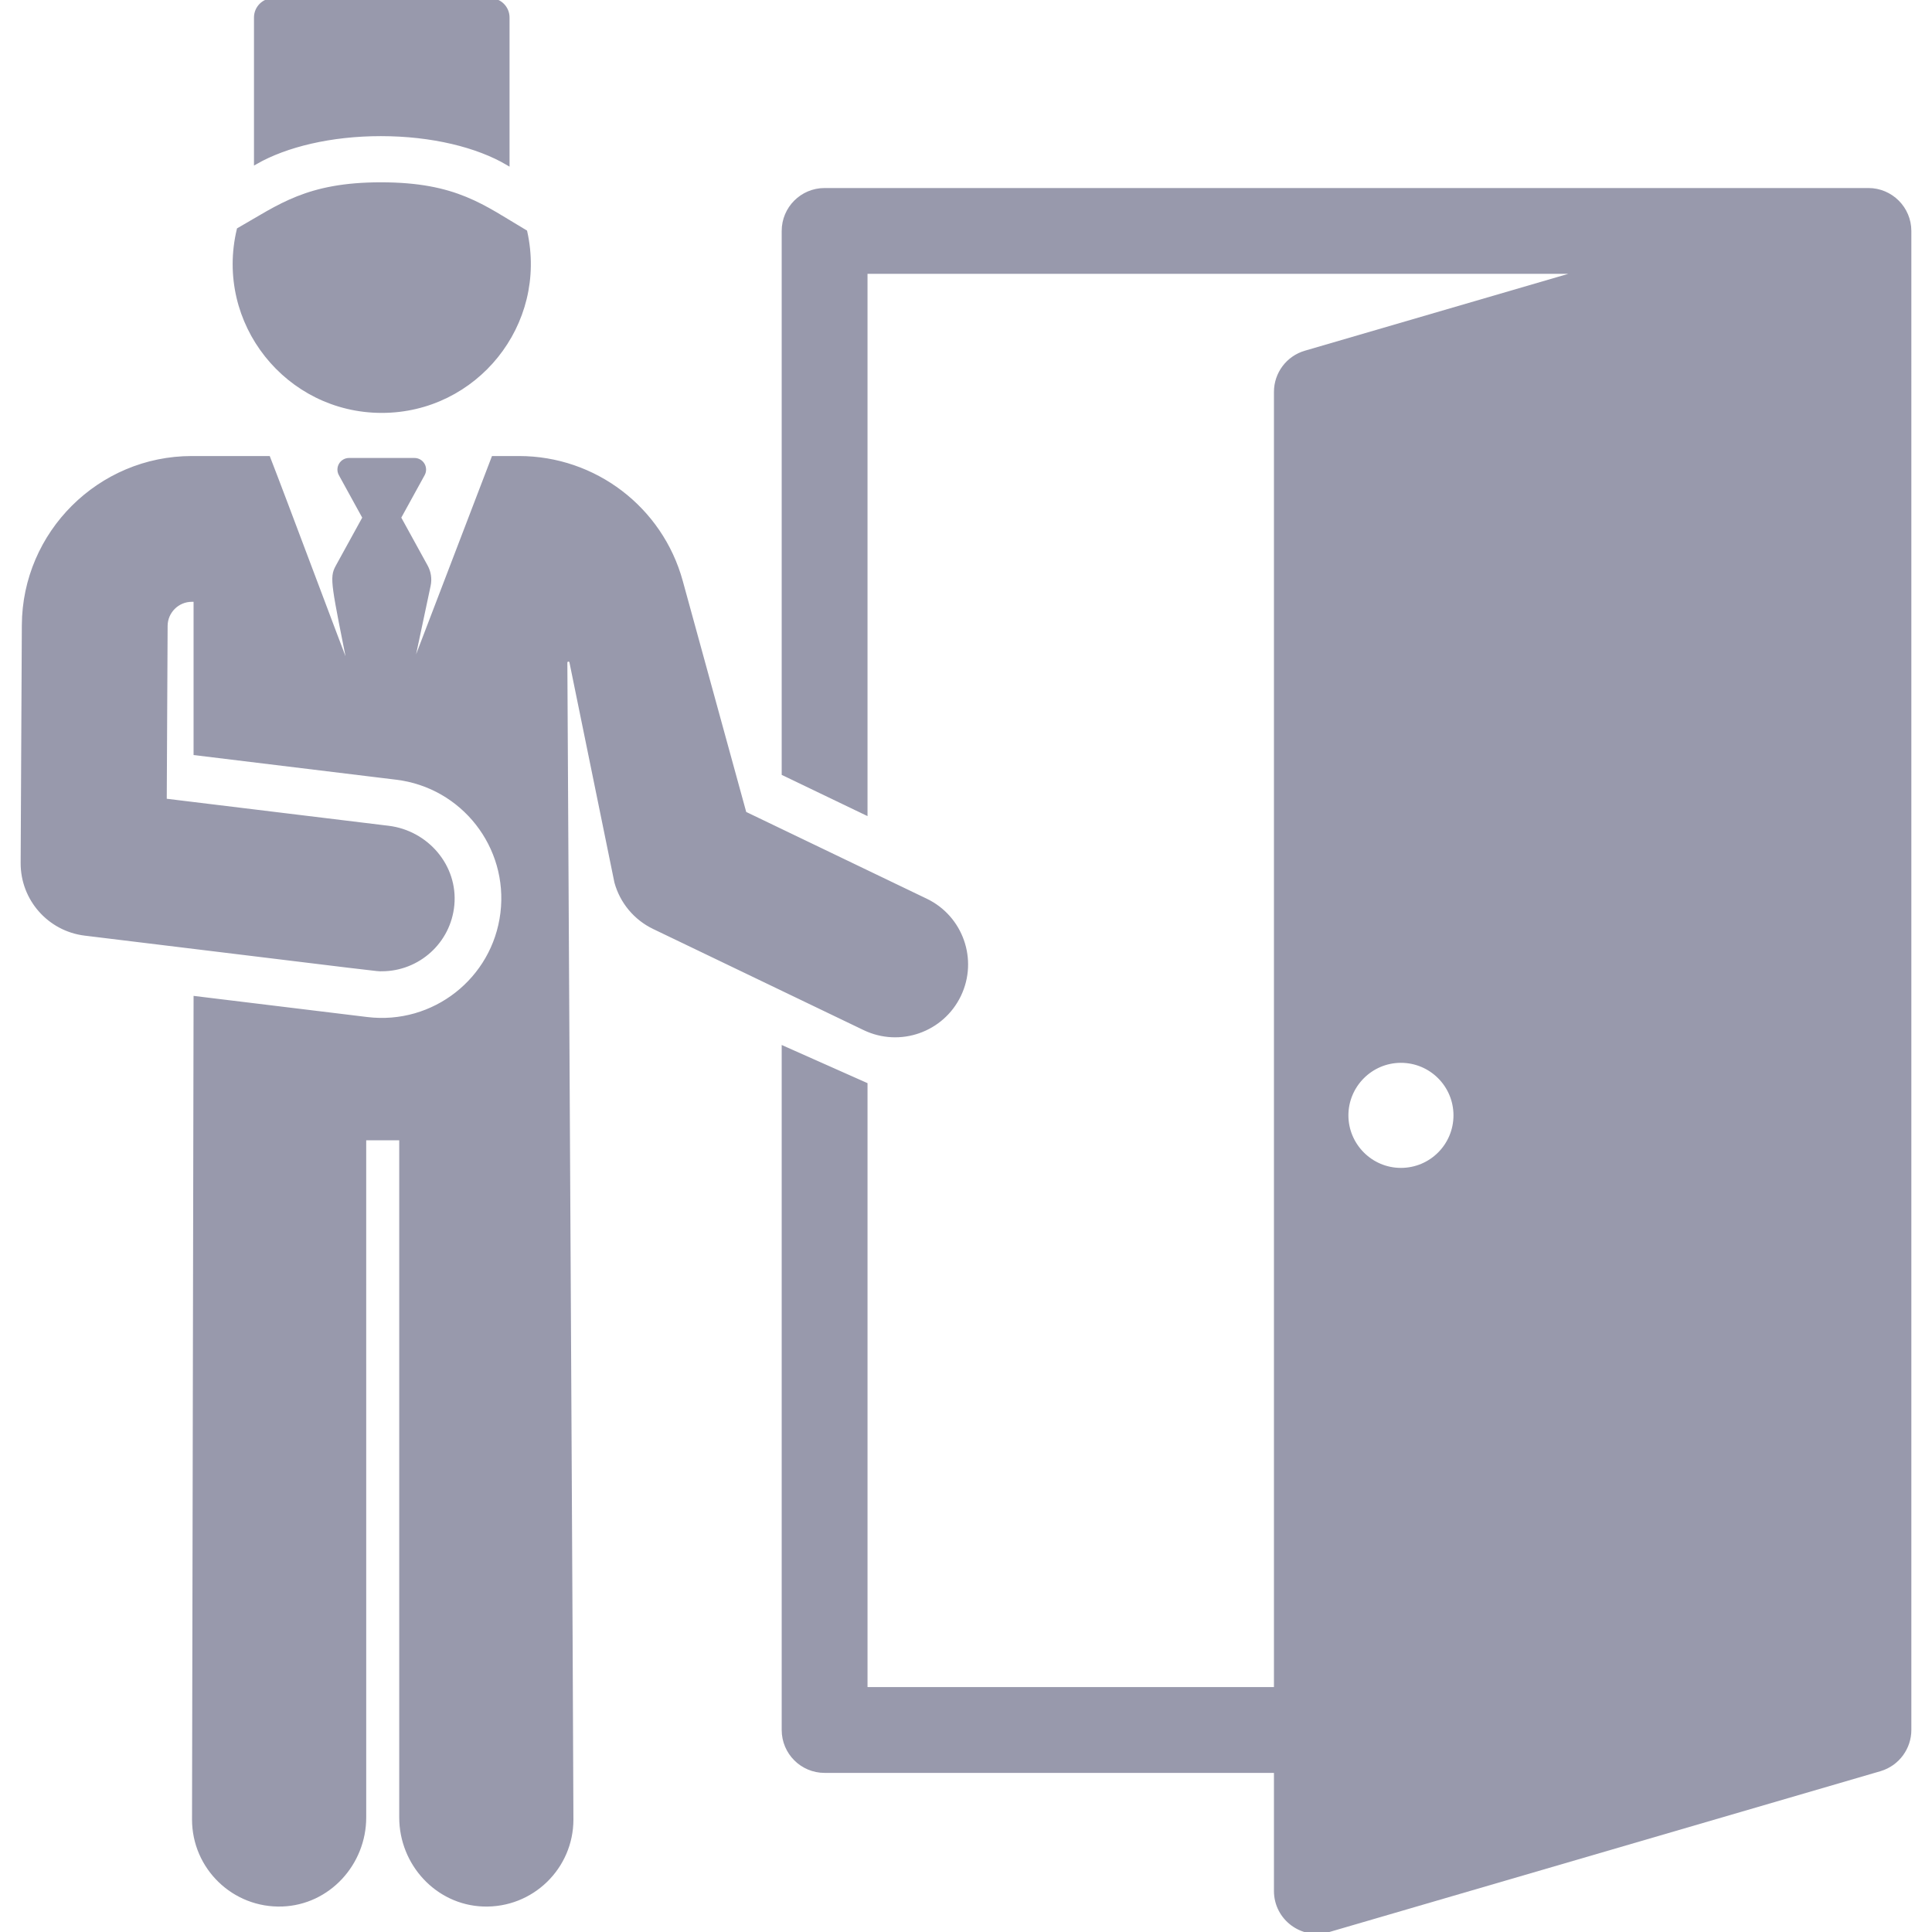 <!DOCTYPE svg PUBLIC "-//W3C//DTD SVG 1.1//EN" "http://www.w3.org/Graphics/SVG/1.1/DTD/svg11.dtd">
<!-- Uploaded to: SVG Repo, www.svgrepo.com, Transformed by: SVG Repo Mixer Tools -->
<svg fill="#9899ac" height="800px" width="800px" version="1.1" id="Layer_1" xmlns="http://www.w3.org/2000/svg" xmlns:xlink="http://www.w3.org/1999/xlink" viewBox="0 0 512 512" xml:space="preserve" stroke="#9899ac">
<g id="SVGRepo_bgCarrier" stroke-width="0"/>
<g id="SVGRepo_tracerCarrier" stroke-linecap="round" stroke-linejoin="round"/>
<g id="SVGRepo_iconCarrier"> <g> <g> <path d="M495.155,50.329H218.529c-6.004,0-10.871,4.867-10.871,10.871v143.837l21.743,10.447V72.071h189.702l-73.168,21.353 c-4.638,1.353-7.826,5.604-7.826,10.436v343.735H229.402V287.371l-21.743-9.671v180.765c0,6.004,4.867,10.871,10.871,10.871 h119.58v31.788c0,7.267,6.987,12.458,13.917,10.436l146.175-42.657c0.024-0.007,0.048-0.017,0.071-0.025 c4.723-1.42,7.754-5.763,7.754-10.412V61.2C506.026,55.218,501.141,50.329,495.155,50.329z M371.264,310.005 c-8.008,0-14.422-6.553-14.422-14.422c0-7.87,6.416-14.422,14.422-14.422c7.965,0,14.422,6.457,14.422,14.422 C385.685,303.548,379.228,310.005,371.264,310.005z"/> </g> </g> <g> <g> <path d="M139.232,61.43c-11.266-6.652-18.37-12.616-38.3-12.616c-19.499,0-26.792,5.826-37.689,12.042 c-5.876,24.667,12.871,48.067,37.928,48.067C126.055,108.924,144.667,85.882,139.232,61.43z"/> </g> </g> <g> <g> <path d="M245.384,238.618l-48.051-23.088c-0.119-0.433-17.004-61.913-16.88-61.462c-5.307-19.322-22.873-32.714-42.91-32.714 h-6.817c-2.613,6.828-19.859,51.882-22.271,58.181l5.178-24.391c0.364-1.713,0.099-3.499-0.744-5.033l-7.111-12.932l6.321-11.497 c0.439-0.797,0.423-1.767-0.04-2.55s-1.305-1.264-2.216-1.264H92.496c-0.91,0-1.751,0.481-2.215,1.264 c-0.463,0.783-0.479,1.753-0.04,2.55l6.321,11.497l-7.136,12.98c-1.669,3.035-1.172,4.512,3.764,29.376 c-4.229-10.845-17.774-47.219-22.049-58.181H50.818c-24.432,0-44.408,19.876-44.53,44.306c-0.016,3.101-0.274,54.541-0.316,63.024 c-0.048,9.549,7.064,17.62,16.544,18.774c82.638,10.06,77.014,9.439,78.679,9.439c9.551-0.001,17.796-7.264,18.713-17.081 c0.956-10.228-6.787-19.241-16.985-20.482l-59.234-7.211c0.083-16.498,0.15-29.899,0.233-46.268 c0.019-3.774,3.122-6.868,6.896-6.868h0.98v40.663l53.262,6.484c17.642,2.148,30.202,18.191,28.054,35.832 c-2.149,17.654-18.206,30.202-35.832,28.054l-45.484-5.537c0,0-0.41,212.422-0.41,217.693c0,12.745,10.557,23.022,23.404,22.566 c12.236-0.434,21.758-10.863,21.758-23.107V301.687h9.75v179.95c0,12.244,9.521,22.673,21.758,23.107 c12.846,0.457,23.404-9.821,23.404-22.566c0.001-16.178-1.344-259.308-1.606-306.566c-0.002-0.401,0.299-0.737,0.698-0.779 c0.399-0.042,0.764,0.226,0.844,0.618l11.915,58.314c1.442,5.25,5.088,9.618,9.996,11.977l55.777,26.799 c9.372,4.503,20.609,0.55,25.108-8.811C258.697,254.362,254.752,243.119,245.384,238.618z"/> </g> </g> <g> <g> <path d="M129.901,0H72.44c-2.558,0-4.632,2.074-4.632,4.632v38.38c7.969-4.546,19.847-7.435,33.123-7.435 c13.543,0.001,25.636,3.003,33.603,7.707V4.632C134.533,2.074,132.46,0,129.901,0z"/> </g> </g> </g>
</svg>